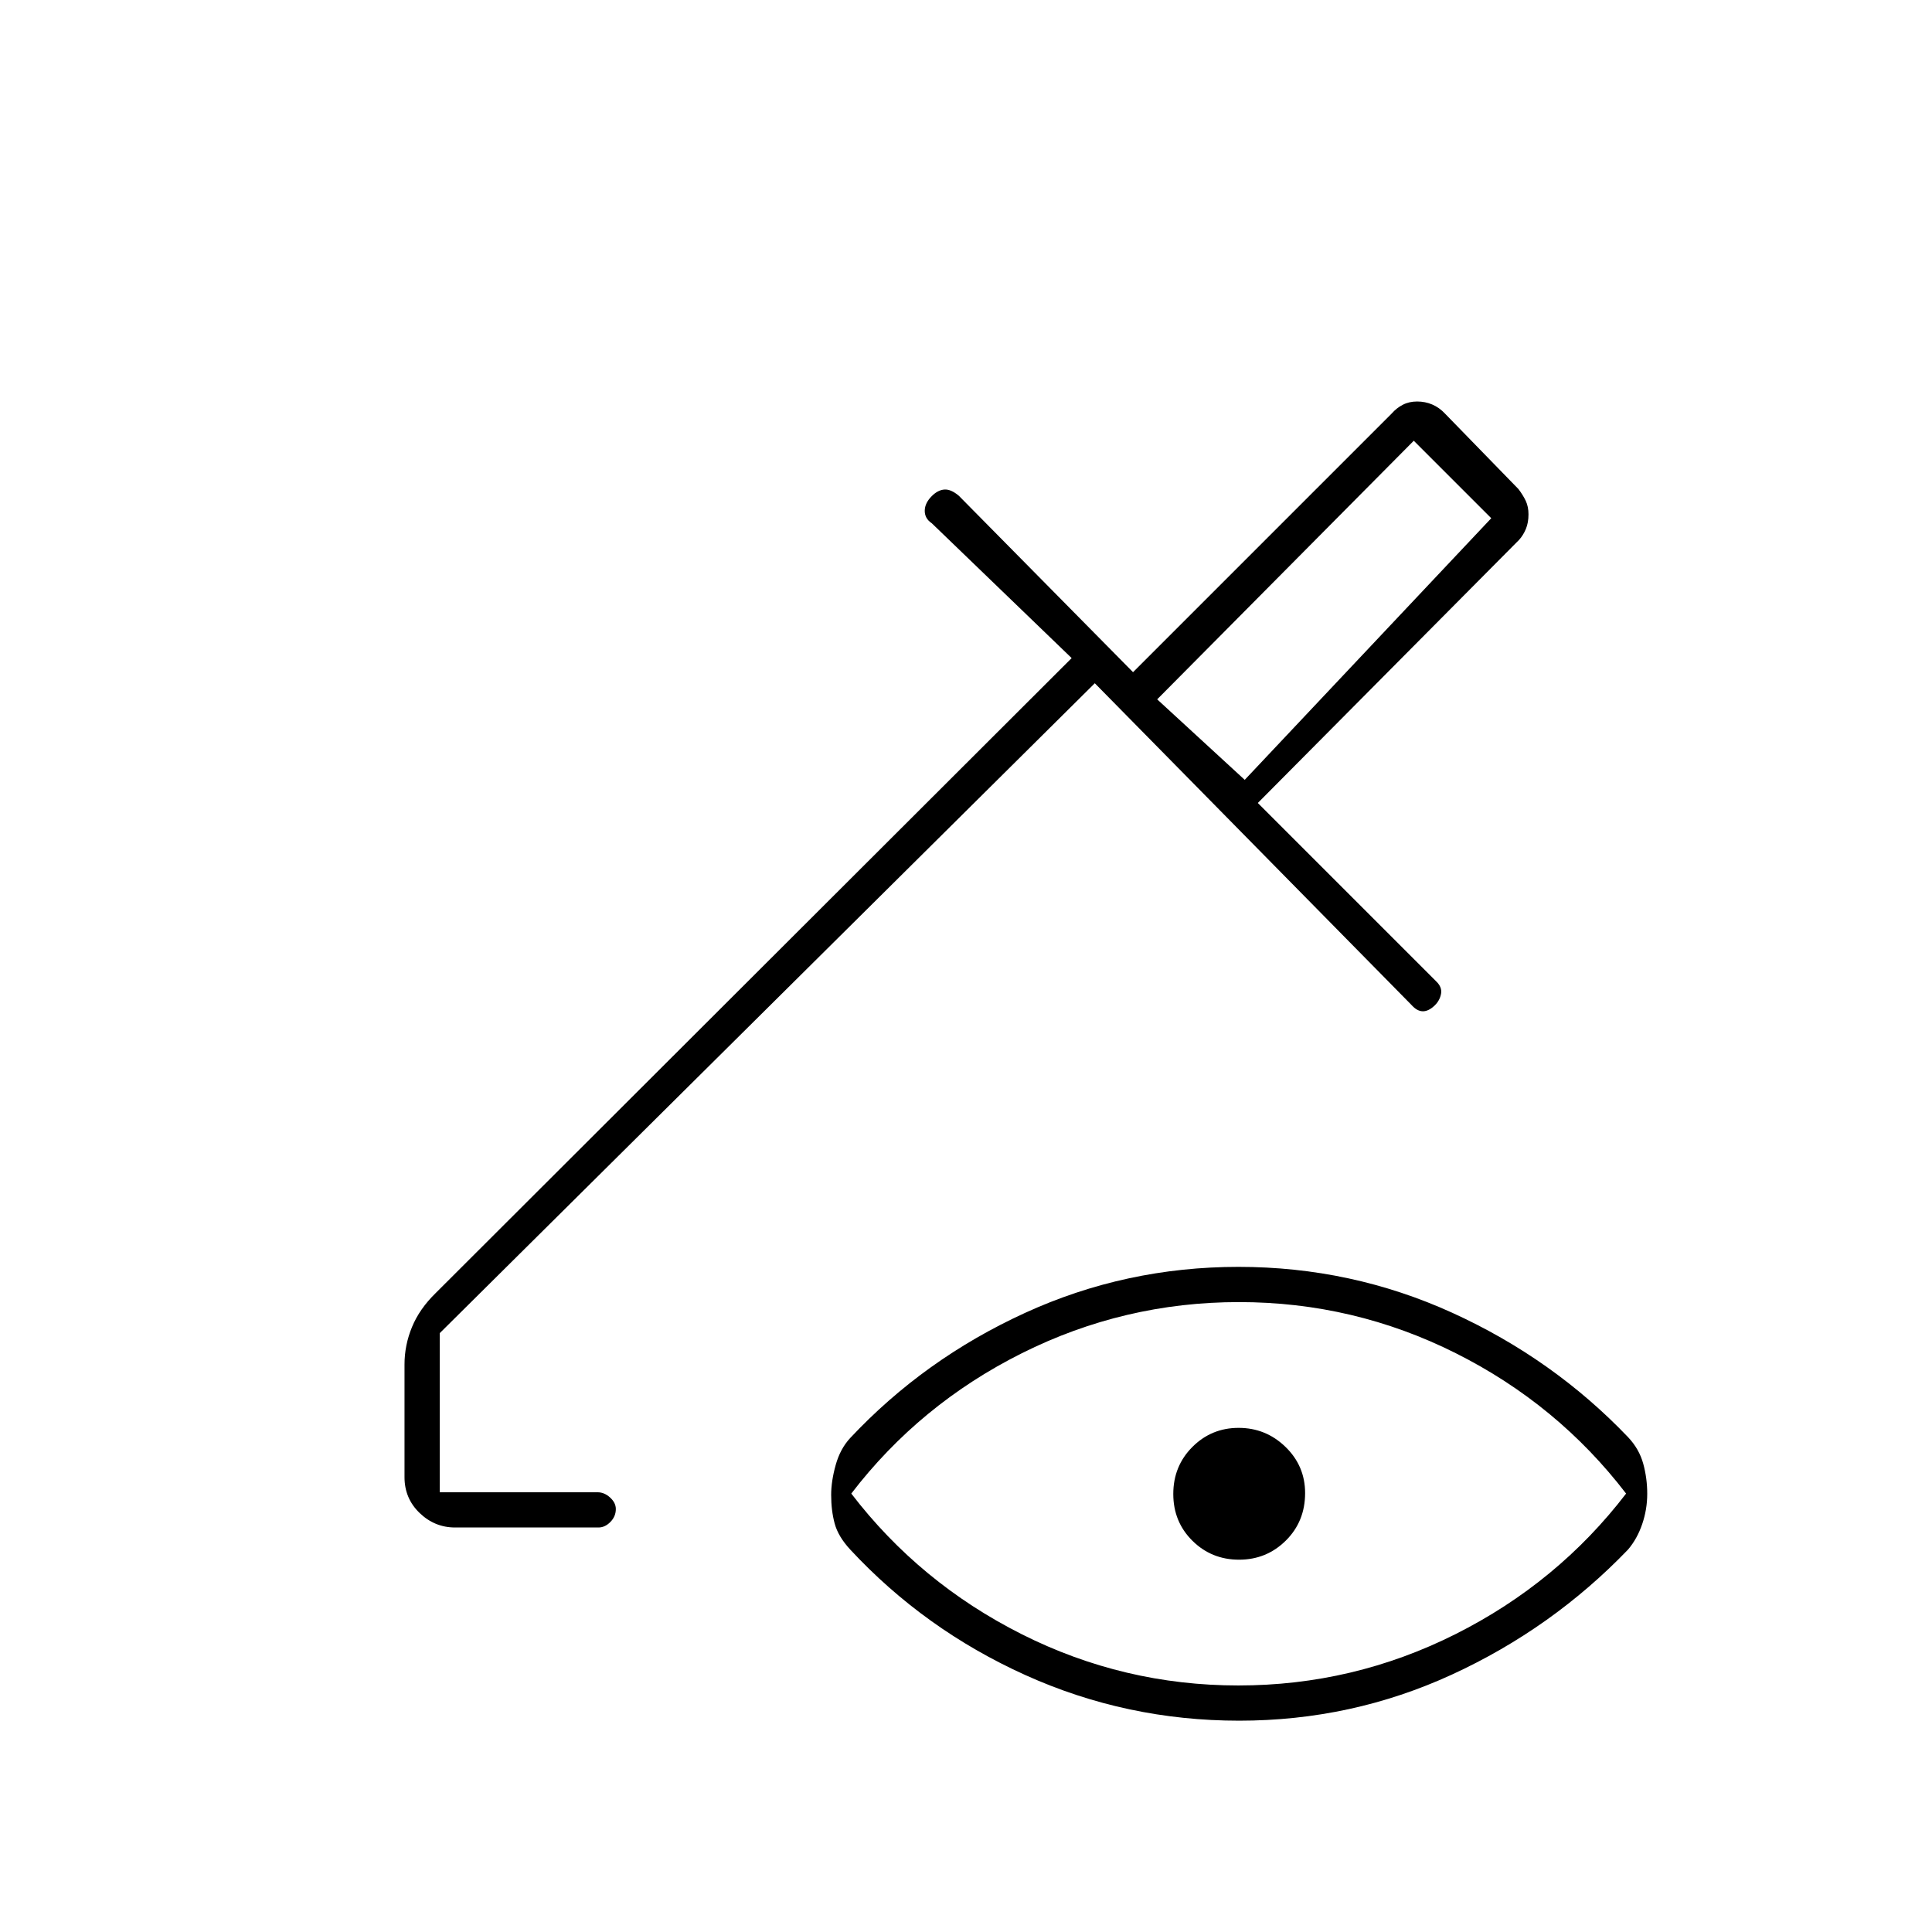 <svg xmlns="http://www.w3.org/2000/svg" height="20" viewBox="0 -960 960 960" width="20"><path d="m618.5-572.5 122.5-130-38.5-38.5L575-612.5l43.5 40Zm0 0-43.5-40 43.5 40Zm-3.14 450q57.08 0 107.86-25.5T808-217.85q-34-44.35-84.63-69.75Q672.73-313 615.64-313q-57.08 0-107.86 25.4T423-217.85q34 44.35 84.63 69.85 50.64 25.5 107.73 25.5Zm.32-62.5q-13.68 0-23.18-9.41t-9.5-23.25q0-13.84 9.47-23.34t23-9.5q13.53 0 23.28 9.45 9.75 9.46 9.75 22.96 0 14.09-9.57 23.59-9.58 9.5-23.25 9.5Zm.07 80q-56.07 0-106.22-22.65T422.5-190q-6-6.48-7.75-12.94Q413-209.4 413-217.2q0-6.8 2.25-14.86 2.25-8.07 7.25-13.44 36.77-39.2 86.77-62.1 50.01-22.9 106.12-22.9 56.11 0 106.24 22.82 50.13 22.82 87.4 61.86 5.47 5.82 7.47 13.08 2 7.25 2 15 0 7.74-2.5 15.06-2.5 7.33-7.06 12.68-37.71 39.2-87.51 62.1-49.8 22.9-105.68 22.9Zm-389.64-96q-10.14 0-17.63-7.23Q201-215.45 201-226v-56q0-9.63 3.74-18.65 3.74-9.03 11.76-16.85l316-315.5-69.5-67q-3.5-2.32-3.5-6.16 0-3.84 3.5-7.34 3-3 6.23-3.25 3.22-.25 7.18 3.06L563-626l128.54-128.54q2.34-2.69 5.48-4.32 3.13-1.64 7.14-1.64t7.52 1.5q3.51 1.5 6.32 4.5l36.5 37.5q2.27 2.98 3.64 5.87 1.36 2.9 1.36 6.71 0 4.09-1.28 7.21-1.28 3.11-3.38 5.45L625-561l88.5 88.5q3.13 2.93 2.56 6.22-.56 3.28-3.06 5.78-3.07 3-5.95 3-2.88 0-5.63-3.08L544-620.5 218.5-297.56v79.06h78.43q3.37 0 6.22 2.61 2.85 2.61 2.85 5.71 0 3.68-2.7 6.43-2.7 2.75-5.94 2.75h-71.25Z"/></svg>
